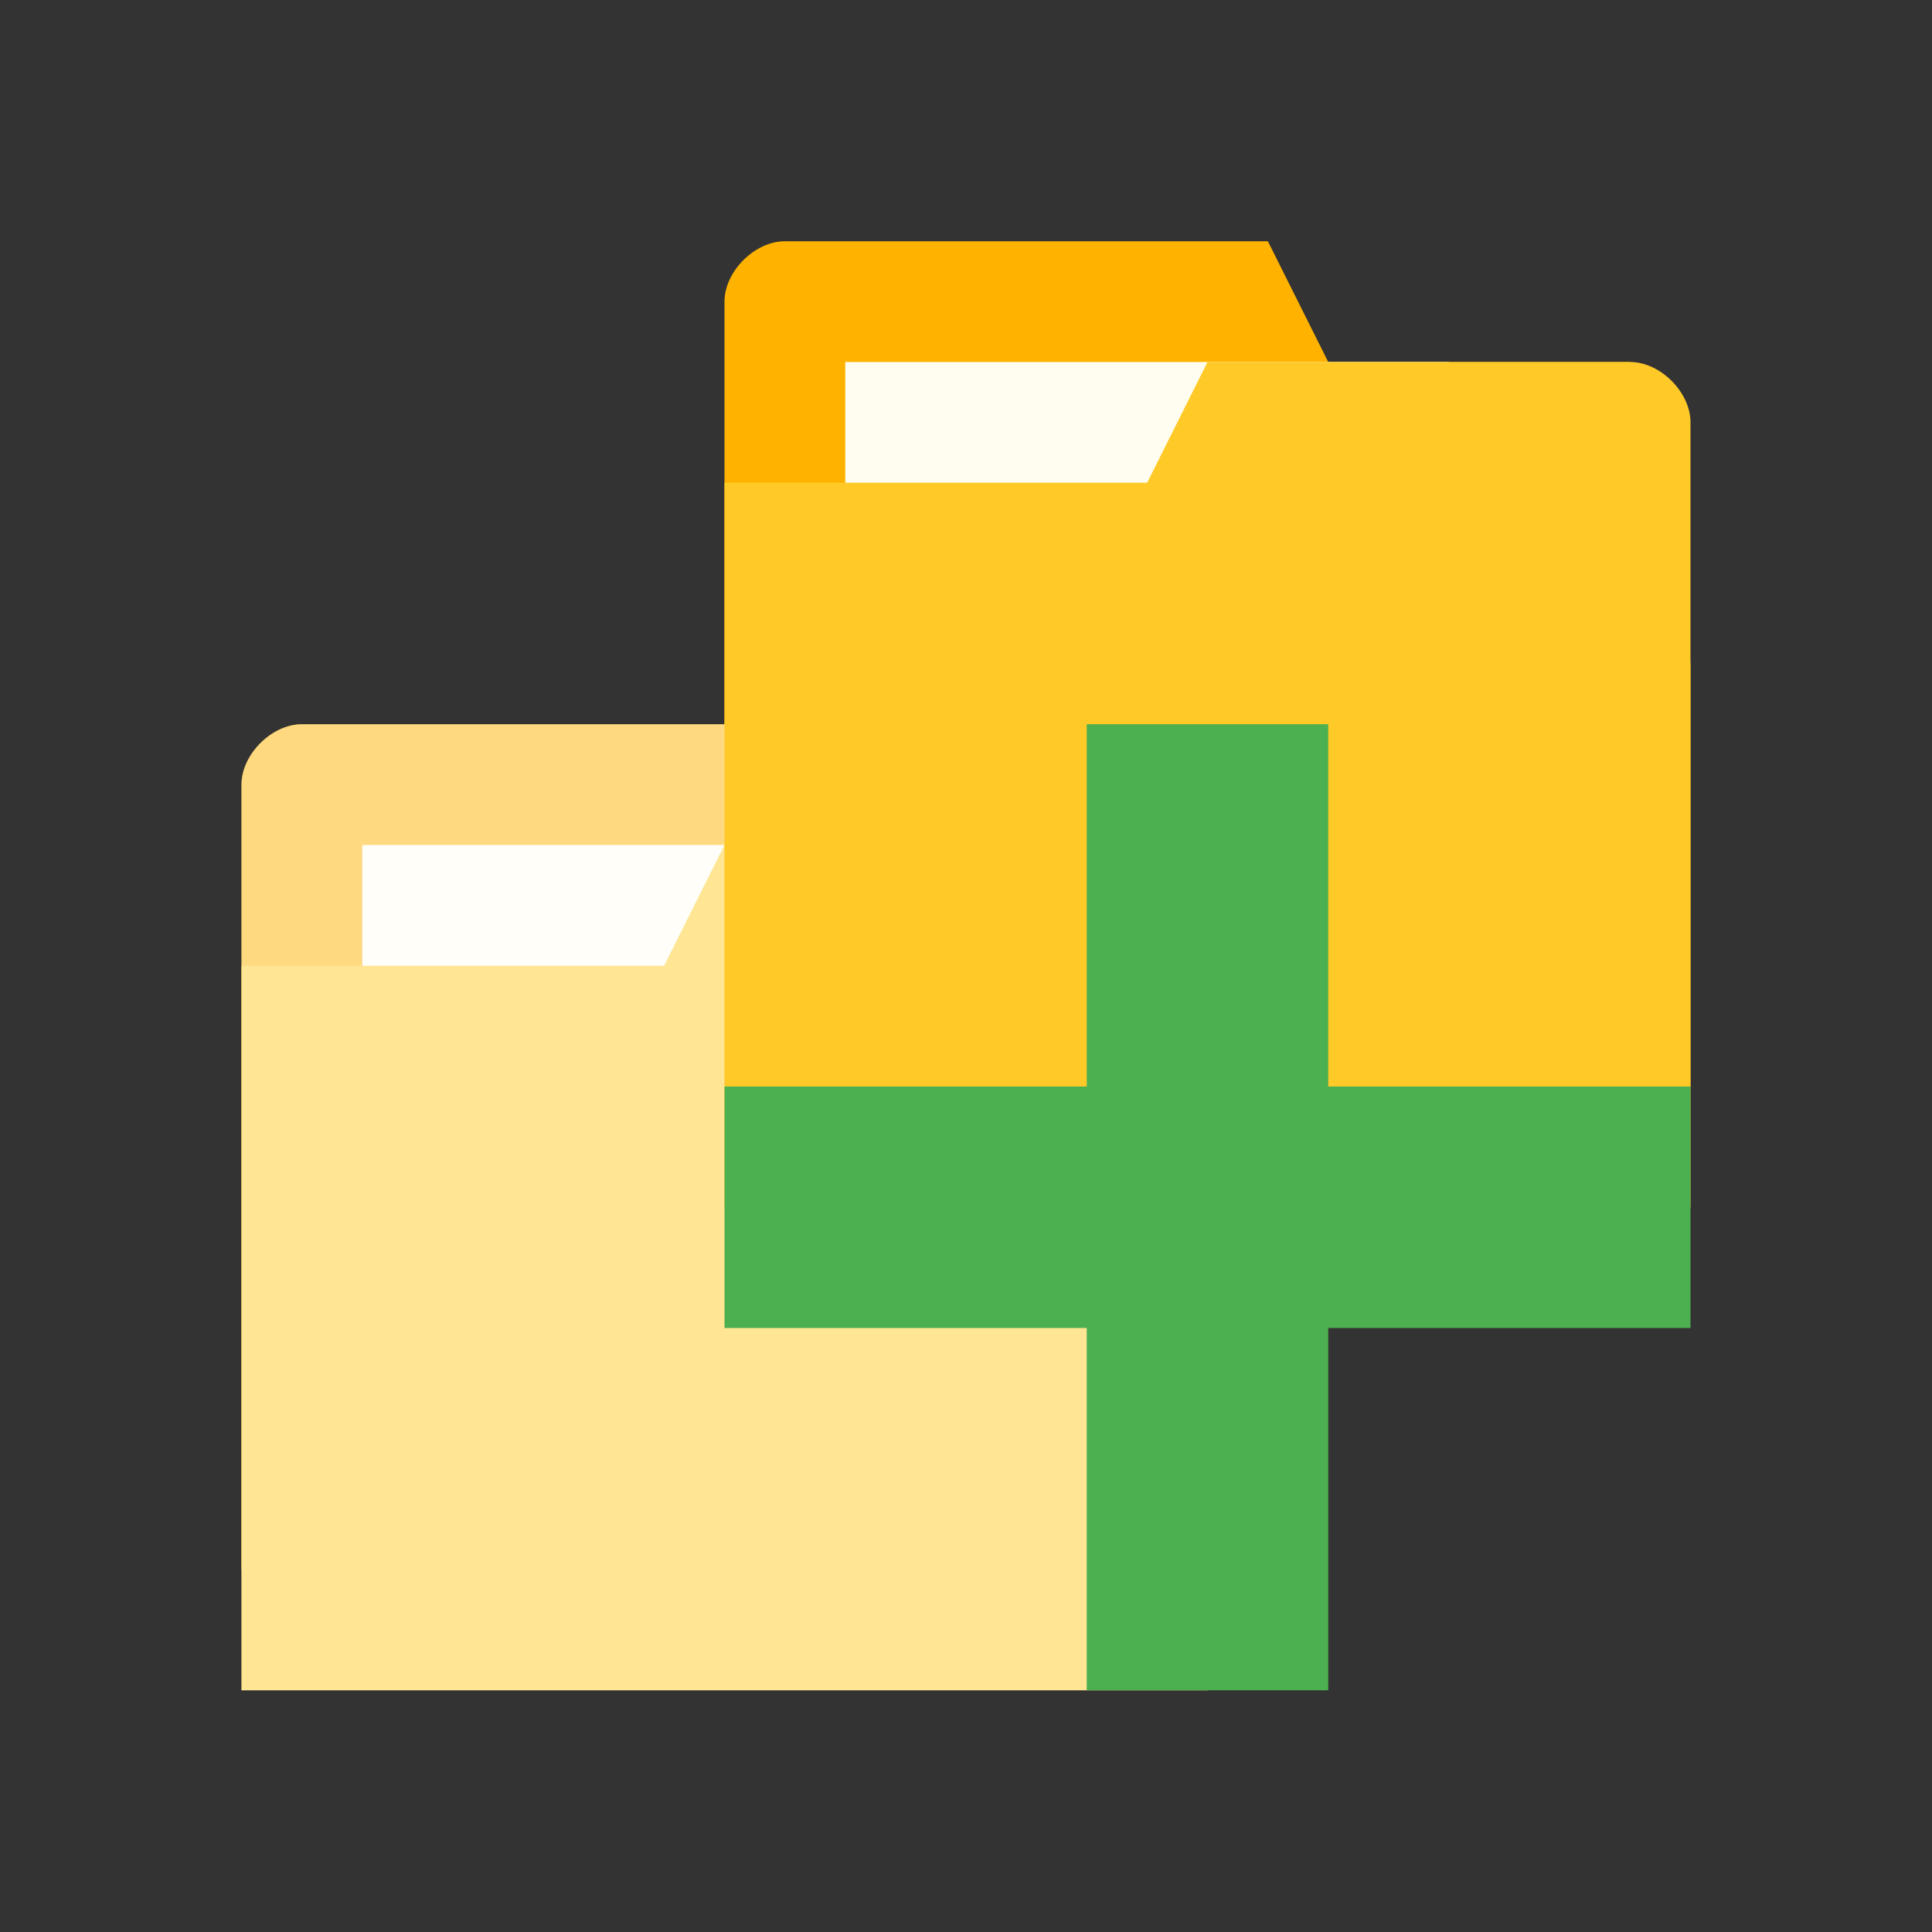 <?xml version="1.0" encoding="UTF-8" standalone="no"?>
<svg
   xmlns:dc="http://purl.org/dc/elements/1.1/"
   xmlns:cc="http://creativecommons.org/ns#"
   xmlns:rdf="http://www.w3.org/1999/02/22-rdf-syntax-ns#"
   xmlns:svg="http://www.w3.org/2000/svg"
   xmlns="http://www.w3.org/2000/svg"
   xmlns:sodipodi="http://sodipodi.sourceforge.net/DTD/sodipodi-0.dtd"
   xmlns:inkscape="http://www.inkscape.org/namespaces/inkscape"
   viewBox="0 0 16 16"
   id="svg2"
   version="1.1"
   inkscape:version="0.91 r13725"
   sodipodi:docname="blue-add-folders-to-archive.svg">
  <rect x="0" y="0" width="16" height="16" fill="#333333" stroke="none"/>
  <defs
     id="defs24" />
  <sodipodi:namedview
     pagecolor="#ffffff"
     bordercolor="#666666"
     borderopacity="1"
     objecttolerance="10"
     gridtolerance="10"
     guidetolerance="10"
     inkscape:pageopacity="0"
     inkscape:pageshadow="2"
     inkscape:window-width="722"
     inkscape:window-height="480"
     id="namedview22"
     showgrid="false"
     inkscape:zoom="14.75"
     inkscape:cx="8"
     inkscape:cy="8"
     inkscape:window-x="0"
     inkscape:window-y="24"
     inkscape:window-maximized="0"
     inkscape:current-layer="svg2" />
  <path
     d="m 2,6.498 0,6.5 8,0 0,-3.5 -0.5,-2.5 -2.5,0 -0.5,-1 -4,0 c -0.25,0 -0.5,0.25 -0.5,0.5 z"
     style="fill:#ffb300;fill-opacity:1;stroke:none"
     id="path8"
     inkscape:connector-curvature="0" />
  <rect
     width="5"
     height="2"
     x="3"
     y="6.998"
     style="fill:#fffdf0;fill-opacity:1;stroke:none"
     id="rect10" />
  <path
     d="m 10,7.498 0,6.5 -8,0 0,-6 3.5,0 0.5,-1 3.5,0 c 0.25,0 0.5,0.25 0.5,0.5 z"
     style="fill:#ffca28;fill-opacity:1;stroke:none"
     id="path12"
     inkscape:connector-curvature="0" />
  <path
     inkscape:connector-curvature="0"
     id="path14"
     style="fill:#ffb300;fill-opacity:1;stroke:none"
     d="m 6,2.498 0,6.5 8,0 0,-3.5 -0.5,-2.5 -2.5,0 -0.5,-1 -4,0 c -0.25,0 -0.5,0.25 -0.5,0.5 z" />
  <rect
     id="rect16"
     style="fill:#fffdf0;fill-opacity:1;stroke:none"
     y="2.998"
     x="7"
     height="2"
     width="5" />
  <path
     style="fill:#ffffff;fill-opacity:1;stroke:none;opacity:0.5"
     d="M 2.5 5.998 C 2.25 5.998 2 6.248 2 6.498 L 2 7.998 L 2 12.998 L 2 13.998 L 10 13.998 L 10 12.998 L 10 9.498 L 10 7.498 C 10 7.248 9.75 6.998 9.5 6.998 L 8 6.998 L 7 6.998 L 6.5 5.998 L 2.5 5.998 z "
     id="path4164" />
  <path
     inkscape:connector-curvature="0"
     id="path18"
     style="fill:#ffca28;fill-opacity:1;stroke:none"
     d="m 14,3.498 0,6.5 -8,0 0,-6 3.5,0 0.5,-1 3.5,0 c 0.25,0 0.5,0.25 0.5,0.5 z" />
  <path
     inkscape:connector-curvature="0"
     id="path20"
     style="fill:#4caf50;fill-opacity:1"
     d="m 14,8.998 -3,0 0,-3 -2,0 0,3 -3,0 0,2 3,0 0,3 2,0 0,-3 3,0 z" />
</svg>
